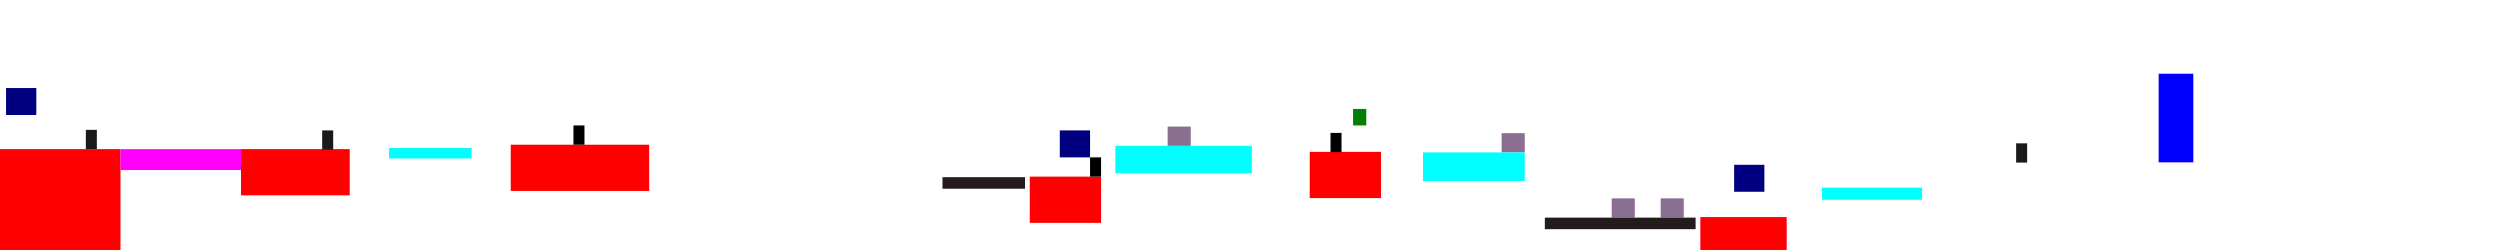 <?xml version="1.0" encoding="UTF-8" standalone="no"?>
<!-- Created with Inkscape (http://www.inkscape.org/) -->

<svg
   width="10000"
   height="1000"
   viewBox="0 0 2645.833 264.583"
   version="1.1"
   id="svg5"
   xmlns="http://www.w3.org/2000/svg"
   xmlns:svg="http://www.w3.org/2000/svg">
  <defs
     id="defs2" />
  <g
     id="layer1">
    <rect
       style="fill:#ff0000;stroke-width:0.265"
       id="rect37"
       width="128.7"
       height="109.482"
       x="-1.165"
       y="157.818"
       type="ground" />
    <rect
       style="fill:#ff0000;stroke-width:0.167"
       id="rect37-5"
       width="115.03"
       height="48.918"
       x="255.071"
       y="157.818"
       type="ground" />
    <rect
       style="fill:#ff0000;stroke-width:0.189"
       id="rect37-5-4"
       width="146.515"
       height="48.918"
       x="540.523"
       y="153.159"
       type="ground" />
    <rect
       style="fill:#ff0000;stroke-width:0.135"
       id="rect37-5-4-6"
       width="75.468"
       height="48.918"
       x="1089.82"
       y="186.935"
       type="ground" />
    <rect
       style="fill:#ff0000;stroke-width:0.135"
       id="rect37-5-4-6-5"
       width="75.468"
       height="48.918"
       x="1386.119"
       y="160.729"
       type="ground" />
    <rect
       style="fill:#00ffff;stroke-width:0.265"
       id="rect39"
       width="87.353"
       height="11.065"
       x="411.724"
       y="156.653"
       type="platform" />
    <rect
       style="fill:#000080;stroke-width:0.265"
       id="rect153"
       width="32.029"
       height="28.535"
       x="6.406"
       y="93.176"
       type="checkpoint" />
    <rect
       style="fill:#000080;stroke-width:0.265"
       id="rect153-2"
       width="32.029"
       height="28.535"
       x="1121.612"
       y="138.018"
       type="checkpoint" />
    <rect
       style="fill:#ff00ff;stroke-width:0.265"
       id="rect903"
       width="127.535"
       height="22.129"
       x="127.535"
       y="157.818"
       type="bConveyorBelt" />
    <rect
       style="fill:#1a1a1a;stroke-width:0.265"
       id="rect927"
       width="11.647"
       height="20.382"
       x="340.983"
       y="138.018"
       type="tJump" />
    <rect
       style="fill:#000000;stroke-width:0.265"
       id="rect927-0"
       width="11.647"
       height="20.382"
       x="606.911"
       y="132.776"
       type="tSprintjump" />
    <rect
       style="fill:#000000;stroke-width:0.265"
       id="rect927-0-6-1"
       width="11.647"
       height="20.382"
       x="1153.641"
       y="166.553"
       type="tFighting" />
    <rect
       style="fill:#000000;stroke-width:0.265"
       id="rect927-0-6-1-3"
       width="11.647"
       height="20.382"
       x="1408.13"
       y="140.638"
       type="tAbilities" />
    <rect
       style="fill:#1a1a1a;stroke-width:0.265"
       id="rect927-2"
       width="11.647"
       height="20.382"
       x="90.847"
       y="137.435"
       type="tDash" />
    <rect
       style="fill:#241c1c;stroke-width:0.265"
       id="rect78"
       width="87.353"
       height="12.229"
       x="997.467"
       y="187.518"
       type="movingPlatform" />
    <rect
       style="fill:#00ffff;stroke-width:0.431"
       id="rect953"
       width="144.423"
       height="29.117"
       x="1180.429"
       y="154.324"
       type="platform" />
    <rect
       style="fill:#8a6f91;stroke-width:0.265"
       id="rect977"
       width="24.459"
       height="20.382"
       x="1235.753"
       y="133.941"
       type="enemy" />
    <rect
       style="fill:#8a6f91;stroke-width:0.265"
       id="rect977-7"
       width="24.459"
       height="20.382"
       x="1589.241"
       y="140.929"
       type="enemy" />
    <rect
       style="fill:#8a6f91;stroke-width:0.265"
       id="rect977-7-9"
       width="24.459"
       height="20.382"
       x="1705.712"
       y="209.938"
       type="enemy" />
    <rect
       style="fill:#8a6f91;stroke-width:0.265"
       id="rect977-7-9-8"
       width="24.459"
       height="20.382"
       x="1757.541"
       y="209.938"
       type="enemy" />
    <rect
       style="fill:#008000;stroke-width:0.265"
       id="rect1934"
       width="13.976"
       height="17.471"
       x="1432.006"
       y="115.306"
       type="abilityDropper" />
    <rect
       style="fill:#00ffff;stroke-width:0.416"
       id="rect2166"
       width="107.735"
       height="30.282"
       x="1505.965"
       y="161.312"
       type="platform" />
    <rect
       style="fill:#241c1c;stroke-width:0.322"
       id="rect2166-2"
       width="159.565"
       height="12.229"
       x="1634.956"
       y="230.321"
       type="platform" />
    <rect
       style="fill:#ff0000;stroke-width:0.265"
       id="rect2699"
       width="91.38"
       height="46.88"
       x="1799.521"
       y="229.738"
       type="platform" />
    <rect
       style="fill:#000080;stroke-width:0.265"
       id="rect153-2-1"
       width="32.029"
       height="28.535"
       x="1835.285"
       y="174.415"
       type="1checkpoint" />
    <rect
       style="fill:#00ffff;stroke-width:0.265"
       id="rect2789"
       width="105.988"
       height="12.812"
       x="1928.17"
       y="198.582"
       type="platform" />
    <rect
       style="fill:#0000ff;stroke-width:0.265"
       id="rect3629"
       width="36.688"
       height="93.759"
       x="2284.571"
       y="78.035"
       type="levelDoor" />
    <rect
       style="fill:#1a1a1a;stroke-width:0.265"
       id="rect927-2-3"
       width="11.647"
       height="20.382"
       x="2133.741"
       y="151.703"
       type="tDash" />
  </g>
</svg>
